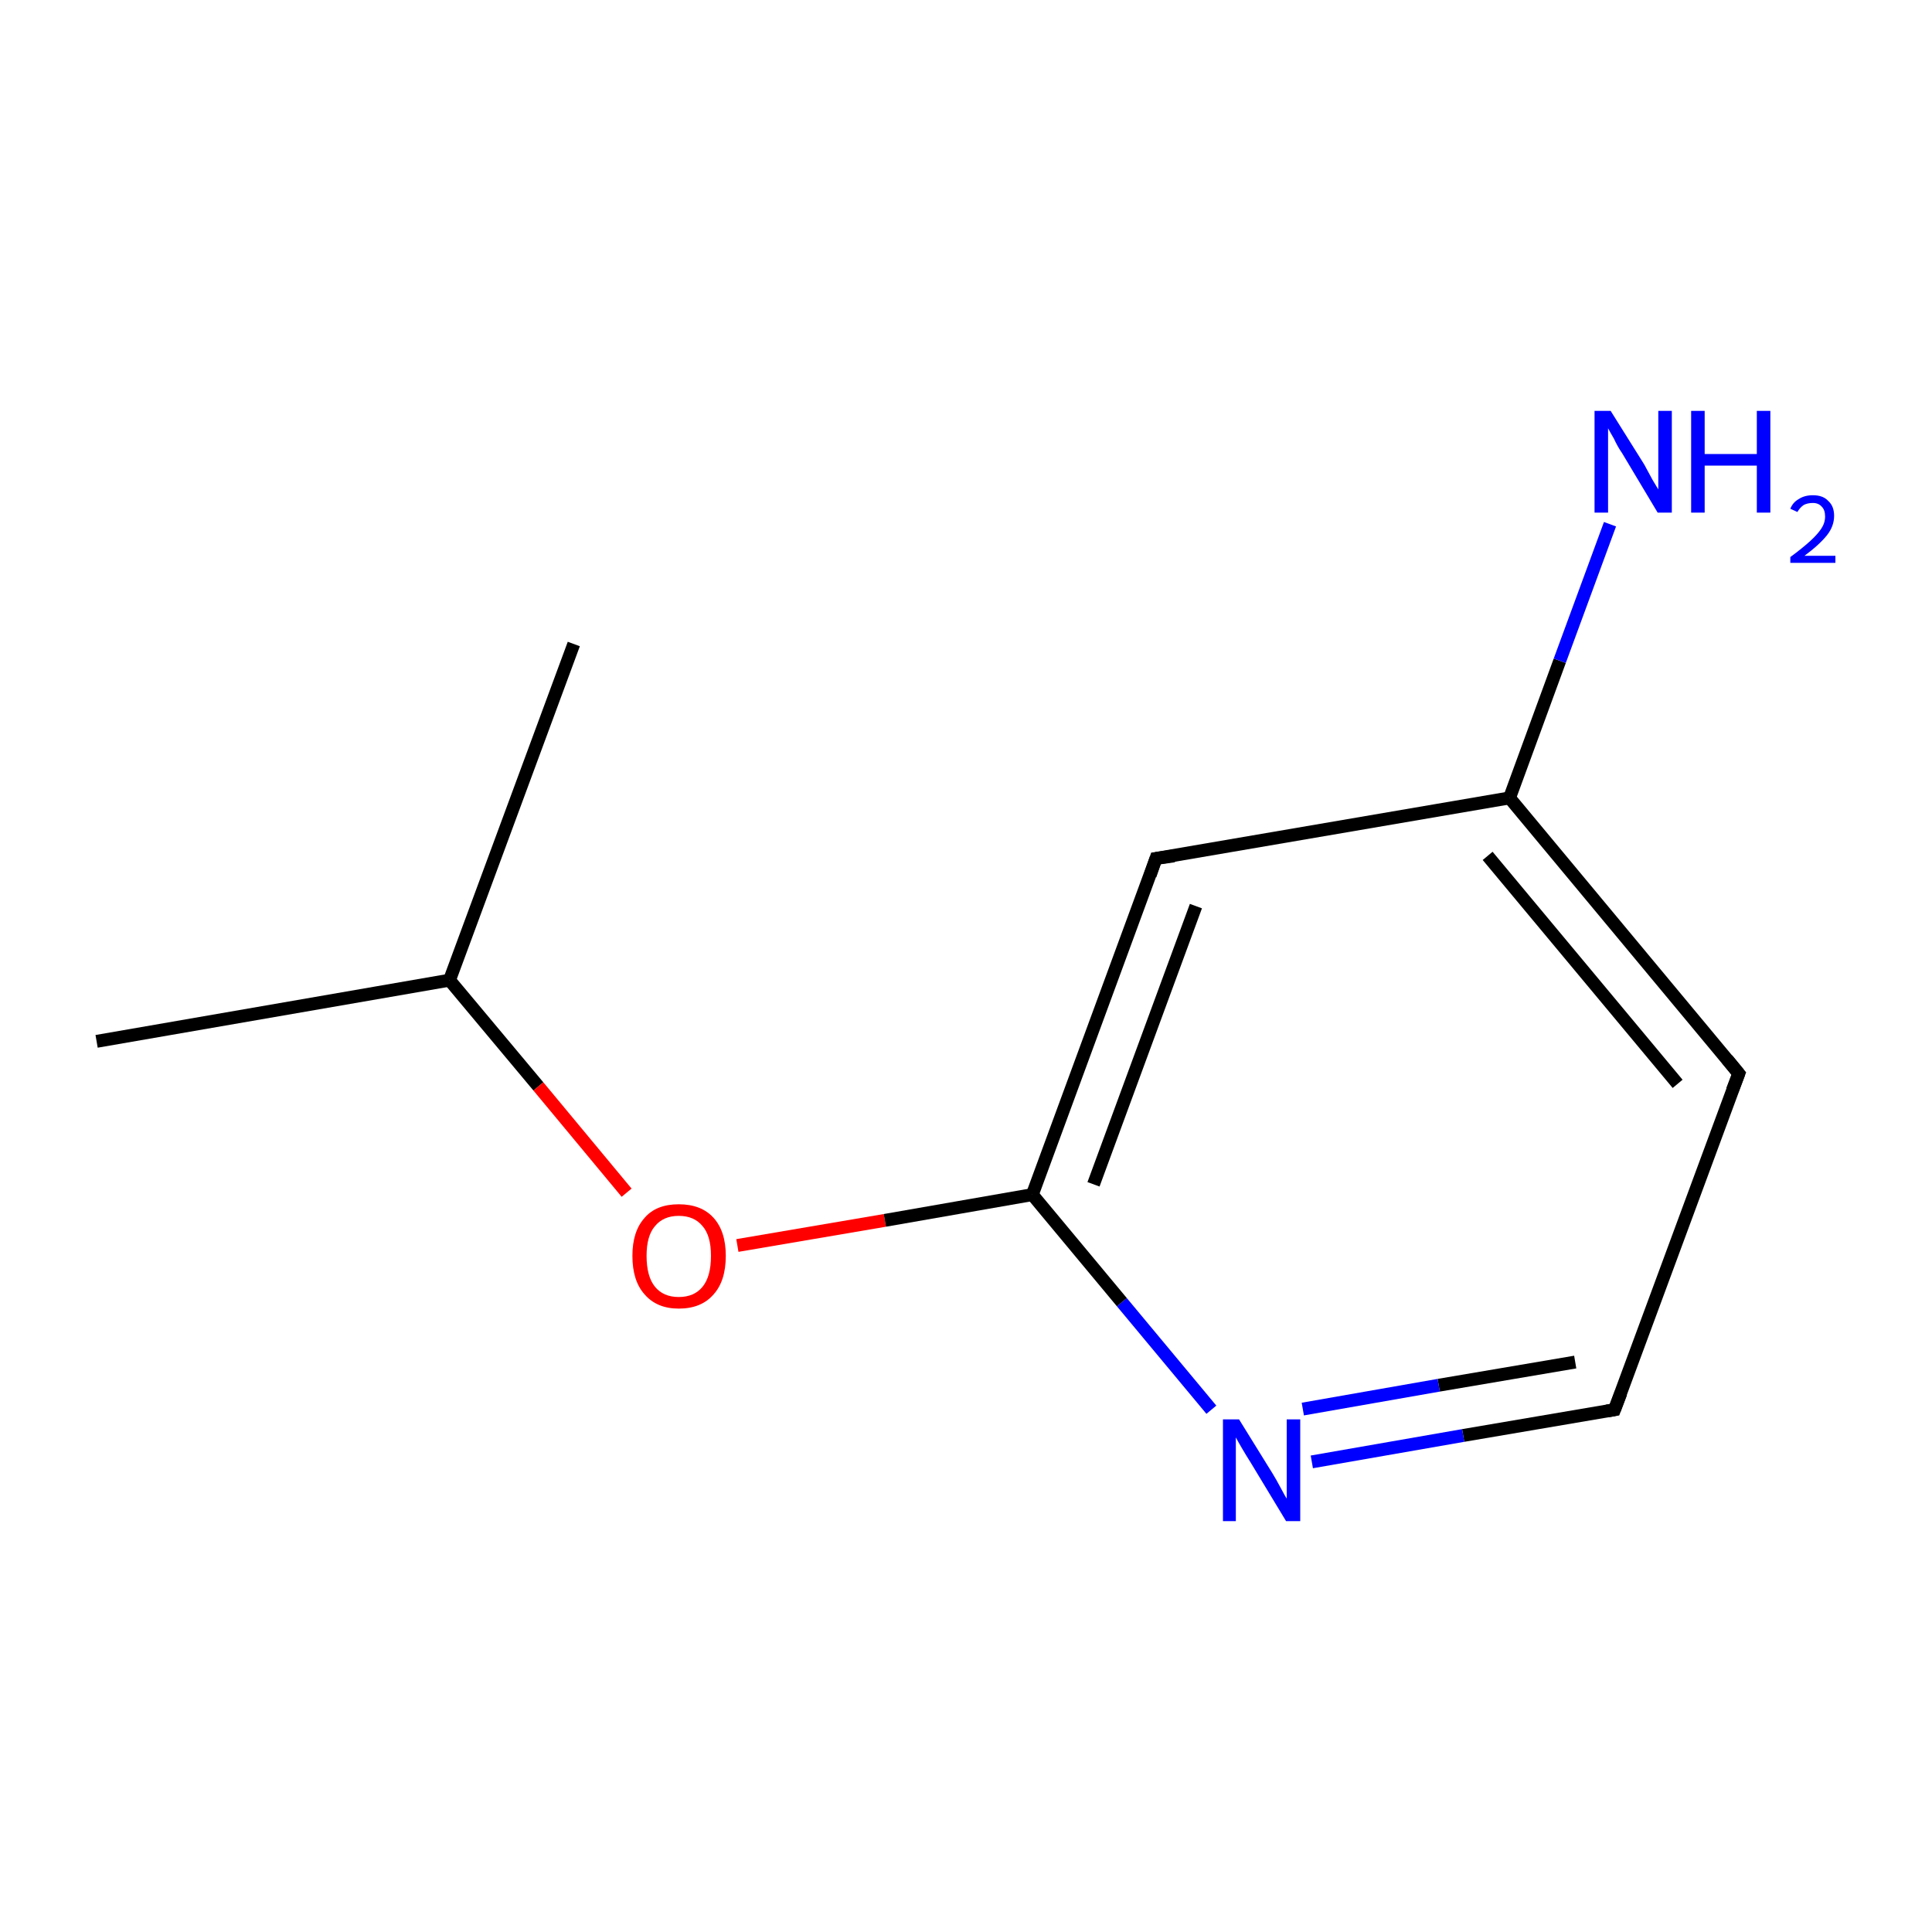 <?xml version='1.0' encoding='iso-8859-1'?>
<svg version='1.1' baseProfile='full'
              xmlns='http://www.w3.org/2000/svg'
                      xmlns:rdkit='http://www.rdkit.org/xml'
                      xmlns:xlink='http://www.w3.org/1999/xlink'
                  xml:space='preserve'
width='300px' height='300px' viewBox='0 0 300 300'>
<!-- END OF HEADER -->
<rect style='opacity:1.0;fill:#FFFFFF;stroke:none' width='300.0' height='300.0' x='0.0' y='0.0'> </rect>
<path class='bond-0 atom-0 atom-1' d='M 15.0,161.7 L 69.8,152.2' style='fill:none;fill-rule:evenodd;stroke:#000000;stroke-width:2.0px;stroke-linecap:butt;stroke-linejoin:miter;stroke-opacity:1' />
<path class='bond-1 atom-1 atom-2' d='M 69.8,152.2 L 89.1,100.0' style='fill:none;fill-rule:evenodd;stroke:#000000;stroke-width:2.0px;stroke-linecap:butt;stroke-linejoin:miter;stroke-opacity:1' />
<path class='bond-2 atom-1 atom-3' d='M 69.8,152.2 L 83.6,168.7' style='fill:none;fill-rule:evenodd;stroke:#000000;stroke-width:2.0px;stroke-linecap:butt;stroke-linejoin:miter;stroke-opacity:1' />
<path class='bond-2 atom-1 atom-3' d='M 83.6,168.7 L 97.3,185.2' style='fill:none;fill-rule:evenodd;stroke:#FF0000;stroke-width:2.0px;stroke-linecap:butt;stroke-linejoin:miter;stroke-opacity:1' />
<path class='bond-3 atom-3 atom-4' d='M 114.5,193.4 L 137.4,189.5' style='fill:none;fill-rule:evenodd;stroke:#FF0000;stroke-width:2.0px;stroke-linecap:butt;stroke-linejoin:miter;stroke-opacity:1' />
<path class='bond-3 atom-3 atom-4' d='M 137.4,189.5 L 160.3,185.5' style='fill:none;fill-rule:evenodd;stroke:#000000;stroke-width:2.0px;stroke-linecap:butt;stroke-linejoin:miter;stroke-opacity:1' />
<path class='bond-4 atom-4 atom-5' d='M 160.3,185.5 L 179.5,133.3' style='fill:none;fill-rule:evenodd;stroke:#000000;stroke-width:2.0px;stroke-linecap:butt;stroke-linejoin:miter;stroke-opacity:1' />
<path class='bond-4 atom-4 atom-5' d='M 169.8,183.9 L 185.7,140.7' style='fill:none;fill-rule:evenodd;stroke:#000000;stroke-width:2.0px;stroke-linecap:butt;stroke-linejoin:miter;stroke-opacity:1' />
<path class='bond-5 atom-5 atom-6' d='M 179.5,133.3 L 234.4,123.9' style='fill:none;fill-rule:evenodd;stroke:#000000;stroke-width:2.0px;stroke-linecap:butt;stroke-linejoin:miter;stroke-opacity:1' />
<path class='bond-6 atom-6 atom-7' d='M 234.4,123.9 L 242.2,102.6' style='fill:none;fill-rule:evenodd;stroke:#000000;stroke-width:2.0px;stroke-linecap:butt;stroke-linejoin:miter;stroke-opacity:1' />
<path class='bond-6 atom-6 atom-7' d='M 242.2,102.6 L 250.0,81.4' style='fill:none;fill-rule:evenodd;stroke:#0000FF;stroke-width:2.0px;stroke-linecap:butt;stroke-linejoin:miter;stroke-opacity:1' />
<path class='bond-7 atom-6 atom-8' d='M 234.4,123.9 L 270.0,166.7' style='fill:none;fill-rule:evenodd;stroke:#000000;stroke-width:2.0px;stroke-linecap:butt;stroke-linejoin:miter;stroke-opacity:1' />
<path class='bond-7 atom-6 atom-8' d='M 231.0,132.9 L 260.5,168.3' style='fill:none;fill-rule:evenodd;stroke:#000000;stroke-width:2.0px;stroke-linecap:butt;stroke-linejoin:miter;stroke-opacity:1' />
<path class='bond-8 atom-8 atom-9' d='M 270.0,166.7 L 250.7,218.9' style='fill:none;fill-rule:evenodd;stroke:#000000;stroke-width:2.0px;stroke-linecap:butt;stroke-linejoin:miter;stroke-opacity:1' />
<path class='bond-9 atom-9 atom-10' d='M 250.7,218.9 L 227.2,222.9' style='fill:none;fill-rule:evenodd;stroke:#000000;stroke-width:2.0px;stroke-linecap:butt;stroke-linejoin:miter;stroke-opacity:1' />
<path class='bond-9 atom-9 atom-10' d='M 227.2,222.9 L 203.7,227.0' style='fill:none;fill-rule:evenodd;stroke:#0000FF;stroke-width:2.0px;stroke-linecap:butt;stroke-linejoin:miter;stroke-opacity:1' />
<path class='bond-9 atom-9 atom-10' d='M 244.6,211.5 L 223.4,215.1' style='fill:none;fill-rule:evenodd;stroke:#000000;stroke-width:2.0px;stroke-linecap:butt;stroke-linejoin:miter;stroke-opacity:1' />
<path class='bond-9 atom-9 atom-10' d='M 223.4,215.1 L 202.3,218.8' style='fill:none;fill-rule:evenodd;stroke:#0000FF;stroke-width:2.0px;stroke-linecap:butt;stroke-linejoin:miter;stroke-opacity:1' />
<path class='bond-10 atom-10 atom-4' d='M 188.1,218.9 L 174.2,202.2' style='fill:none;fill-rule:evenodd;stroke:#0000FF;stroke-width:2.0px;stroke-linecap:butt;stroke-linejoin:miter;stroke-opacity:1' />
<path class='bond-10 atom-10 atom-4' d='M 174.2,202.2 L 160.3,185.5' style='fill:none;fill-rule:evenodd;stroke:#000000;stroke-width:2.0px;stroke-linecap:butt;stroke-linejoin:miter;stroke-opacity:1' />
<path d='M 178.6,135.9 L 179.5,133.3 L 182.3,132.9' style='fill:none;stroke:#000000;stroke-width:2.0px;stroke-linecap:butt;stroke-linejoin:miter;stroke-miterlimit:10;stroke-opacity:1;' />
<path d='M 268.2,164.5 L 270.0,166.7 L 269.0,169.3' style='fill:none;stroke:#000000;stroke-width:2.0px;stroke-linecap:butt;stroke-linejoin:miter;stroke-miterlimit:10;stroke-opacity:1;' />
<path d='M 251.7,216.3 L 250.7,218.9 L 249.5,219.1' style='fill:none;stroke:#000000;stroke-width:2.0px;stroke-linecap:butt;stroke-linejoin:miter;stroke-miterlimit:10;stroke-opacity:1;' />
<path class='atom-3' d='M 98.2 195.0
Q 98.2 191.2, 100.1 189.1
Q 101.9 187.0, 105.4 187.0
Q 108.9 187.0, 110.8 189.1
Q 112.7 191.2, 112.7 195.0
Q 112.7 198.9, 110.8 201.0
Q 108.9 203.2, 105.4 203.2
Q 102.0 203.2, 100.1 201.0
Q 98.2 198.9, 98.2 195.0
M 105.4 201.4
Q 107.8 201.4, 109.1 199.8
Q 110.4 198.2, 110.4 195.0
Q 110.4 191.9, 109.1 190.4
Q 107.8 188.8, 105.4 188.8
Q 103.0 188.8, 101.7 190.4
Q 100.4 191.9, 100.4 195.0
Q 100.4 198.2, 101.7 199.8
Q 103.0 201.4, 105.4 201.4
' fill='#FF0000'/>
<path class='atom-7' d='M 250.1 63.8
L 255.3 72.1
Q 255.8 73.0, 256.6 74.5
Q 257.5 76.0, 257.5 76.0
L 257.5 63.8
L 259.6 63.8
L 259.6 79.6
L 257.4 79.6
L 251.9 70.4
Q 251.2 69.4, 250.6 68.1
Q 249.9 66.9, 249.7 66.5
L 249.7 79.6
L 247.6 79.6
L 247.6 63.8
L 250.1 63.8
' fill='#0000FF'/>
<path class='atom-7' d='M 262.6 63.8
L 264.7 63.8
L 264.7 70.5
L 272.8 70.5
L 272.8 63.8
L 274.9 63.8
L 274.9 79.6
L 272.8 79.6
L 272.8 72.3
L 264.7 72.3
L 264.7 79.6
L 262.6 79.6
L 262.6 63.8
' fill='#0000FF'/>
<path class='atom-7' d='M 278.0 79.0
Q 278.4 78.0, 279.3 77.5
Q 280.2 76.9, 281.5 76.9
Q 283.1 76.9, 283.9 77.8
Q 284.8 78.6, 284.8 80.1
Q 284.8 81.7, 283.7 83.1
Q 282.5 84.6, 280.2 86.3
L 285.0 86.3
L 285.0 87.4
L 278.0 87.4
L 278.0 86.5
Q 279.9 85.1, 281.1 84.0
Q 282.2 83.0, 282.8 82.1
Q 283.4 81.2, 283.4 80.2
Q 283.4 79.2, 282.9 78.7
Q 282.4 78.1, 281.5 78.1
Q 280.7 78.1, 280.1 78.4
Q 279.5 78.8, 279.1 79.5
L 278.0 79.0
' fill='#0000FF'/>
<path class='atom-10' d='M 192.4 220.4
L 197.6 228.8
Q 198.1 229.6, 198.9 231.1
Q 199.7 232.6, 199.8 232.7
L 199.8 220.4
L 201.9 220.4
L 201.9 236.2
L 199.7 236.2
L 194.2 227.1
Q 193.5 226.0, 192.8 224.8
Q 192.1 223.6, 191.9 223.2
L 191.9 236.2
L 189.9 236.2
L 189.9 220.4
L 192.4 220.4
' fill='#0000FF'/>
</svg>
